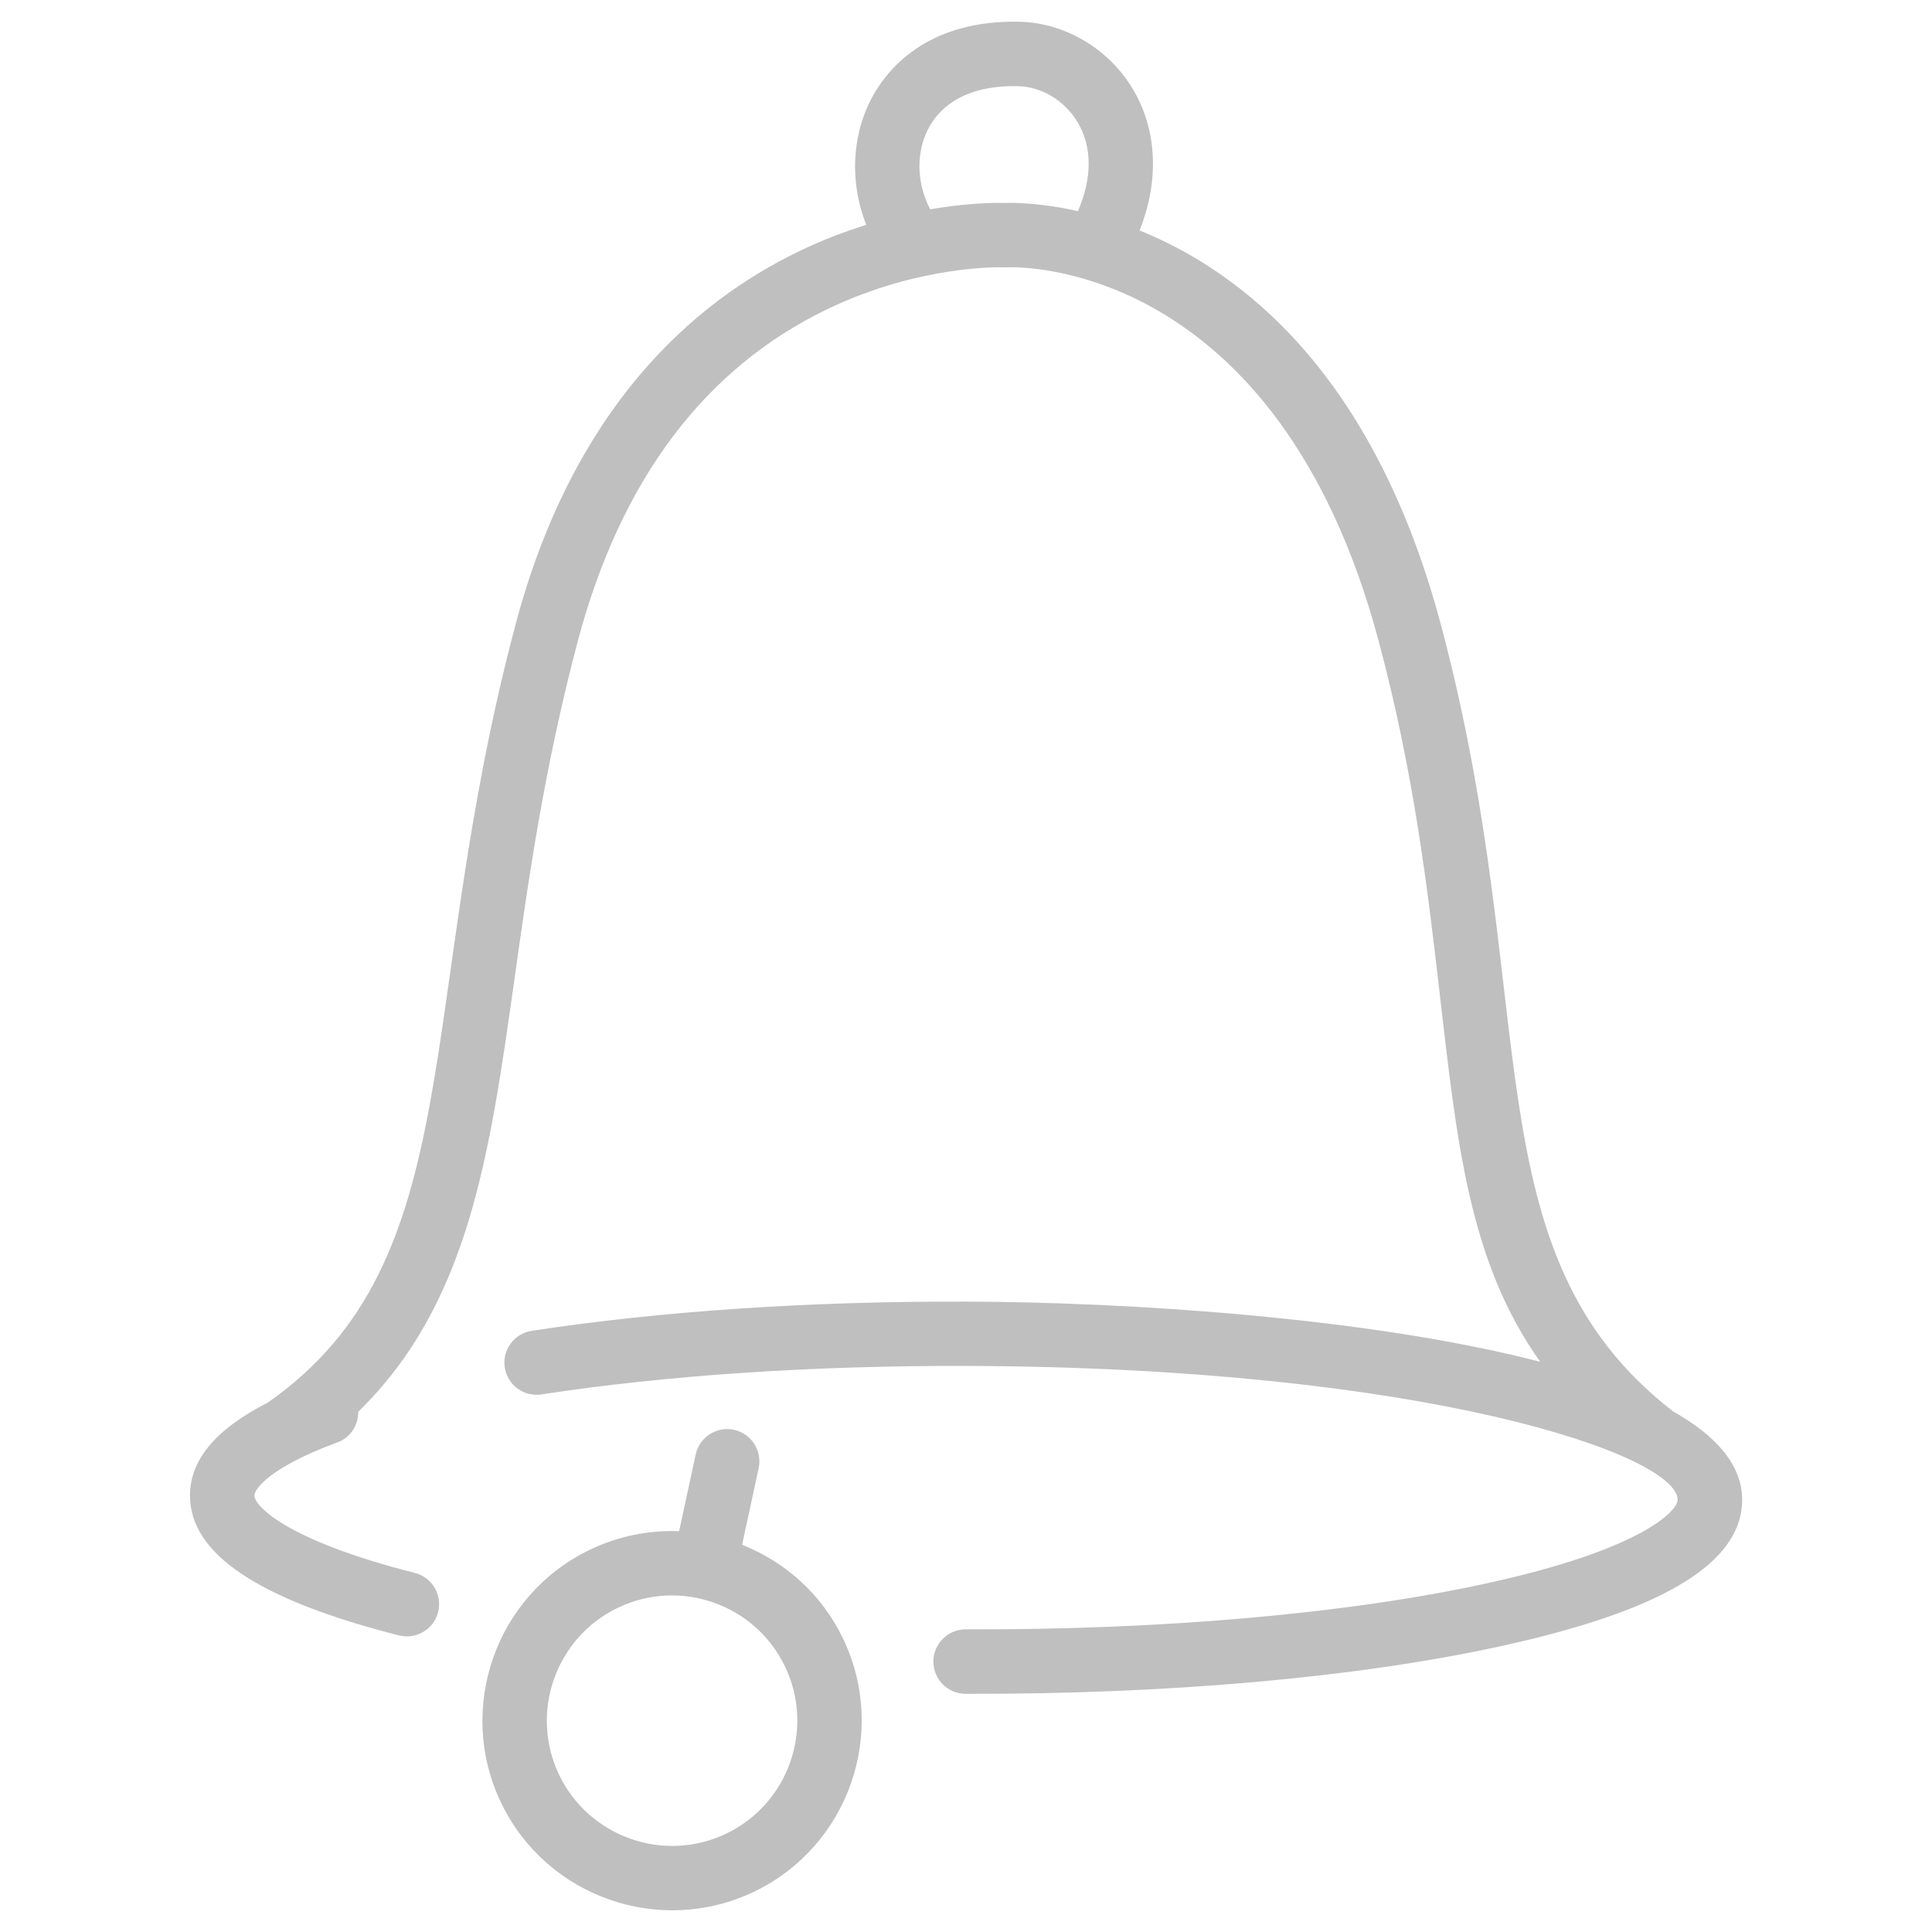 <?xml version="1.0" encoding="utf-8"?>
<!-- Generator: Adobe Illustrator 16.0.0, SVG Export Plug-In . SVG Version: 6.00 Build 0)  -->
<!DOCTYPE svg PUBLIC "-//W3C//DTD SVG 1.1//EN" "http://www.w3.org/Graphics/SVG/1.1/DTD/svg11.dtd">
<svg version="1.1" id="Camada_1" xmlns="http://www.w3.org/2000/svg" xmlns:xlink="http://www.w3.org/1999/xlink" x="0px" y="0px"
	 width="35px" height="35px" viewBox="-3 0 35 35" enable-background="new -3 0 35 35" xml:space="preserve">
<title>Group 17</title>
<desc>Created with Sketch.</desc>
<g id="Page-1">
	<g id="_x33_-Detalhes-da-consulta" transform="translate(-1419, -616)">
		<g id="Group-17" transform="translate(1419, 616)">
			<path id="Fill-1" fill="#BFBFBF" d="M15.201,3.677c0,0-0.535-0.025-1.35,0.115c-0.255-0.488-0.263-1.073-0.002-1.518
				c0.285-0.483,0.835-0.73,1.59-0.713c0.424,0.009,0.834,0.252,1.072,0.635c0.279,0.45,0.279,1.026,0.016,1.629
				C15.73,3.646,15.201,3.677,15.201,3.677 M23.099,11.301c-1.217-4.545-3.617-6.383-5.454-7.126
				c0.364-0.916,0.318-1.851-0.143-2.595c-0.442-0.713-1.223-1.168-2.036-1.186c-1.601-0.036-2.33,0.792-2.622,1.289
				c-0.416,0.707-0.462,1.606-0.151,2.39c-0.385,0.121-0.795,0.274-1.218,0.479c-1.929,0.93-4.094,2.841-5.136,6.764
				c-1.848,6.957-0.797,11.518-4.488,14.093c-0.938,0.479-1.407,1.032-1.409,1.681c-0.003,1.059,1.235,1.889,3.786,2.537
				c0.139,0.035,0.277,0.018,0.397-0.041c0.15-0.072,0.268-0.207,0.312-0.381c0.079-0.313-0.109-0.631-0.422-0.71
				c-2.374-0.603-2.907-1.229-2.906-1.402c0-0.114,0.271-0.51,1.504-0.963c0.238-0.086,0.379-0.313,0.376-0.554
				c1.999-1.949,2.378-4.623,2.832-7.845c0.252-1.795,0.54-3.83,1.146-6.115c0.776-2.919,2.295-4.942,4.516-6.013
				c1.671-0.806,3.155-0.761,3.163-0.761l0.063,0.002l0.053-0.002c0.197-0.007,4.869-0.117,6.711,6.761
				c0.646,2.412,0.892,4.523,1.107,6.385c0.313,2.684,0.523,4.857,1.822,6.682c-3.107-0.807-7.508-1.082-10.39-1.09
				c-2.84-0.01-5.565,0.174-7.88,0.529c-0.316,0.049-0.537,0.346-0.488,0.664s0.346,0.537,0.665,0.488
				c2.256-0.346,4.919-0.524,7.7-0.516c8.34,0.025,12.886,1.617,12.883,2.426c0,0.197-0.643,0.902-3.492,1.52
				c-2.508,0.545-5.848,0.838-9.406,0.826c-0.322,0-0.584,0.261-0.585,0.582c-0.001,0.322,0.259,0.584,0.581,0.586
				c3.641,0.011,7.071-0.292,9.657-0.854c1.215-0.264,2.172-0.564,2.883-0.906c1.023-0.494,1.528-1.074,1.531-1.75
				c0.001-0.634-0.469-1.164-1.25-1.605C23.594,22.692,24.961,18.263,23.099,11.301"/>
			<path id="Fill-4" fill="#BFBFBF" d="M10.161,33.216c-1.127,0.543-2.486,0.068-3.03-1.059c-0.543-1.127-0.068-2.486,1.058-3.029
				c1.128-0.544,2.487-0.069,3.03,1.058C11.763,31.313,11.288,32.672,10.161,33.216 M10.296,25.902
				c-0.313-0.067-0.624,0.132-0.693,0.447l-0.3,1.39c-0.542-0.021-1.098,0.086-1.621,0.338c-1.706,0.822-2.425,2.881-1.602,4.586
				c0.823,1.707,2.88,2.426,4.587,1.604c1.707-0.824,2.426-2.881,1.603-4.588c-0.388-0.806-1.054-1.388-1.826-1.694l0.3-1.389
				C10.811,26.28,10.611,25.971,10.296,25.902"/>
		</g>
	</g>
</g>
</svg>
